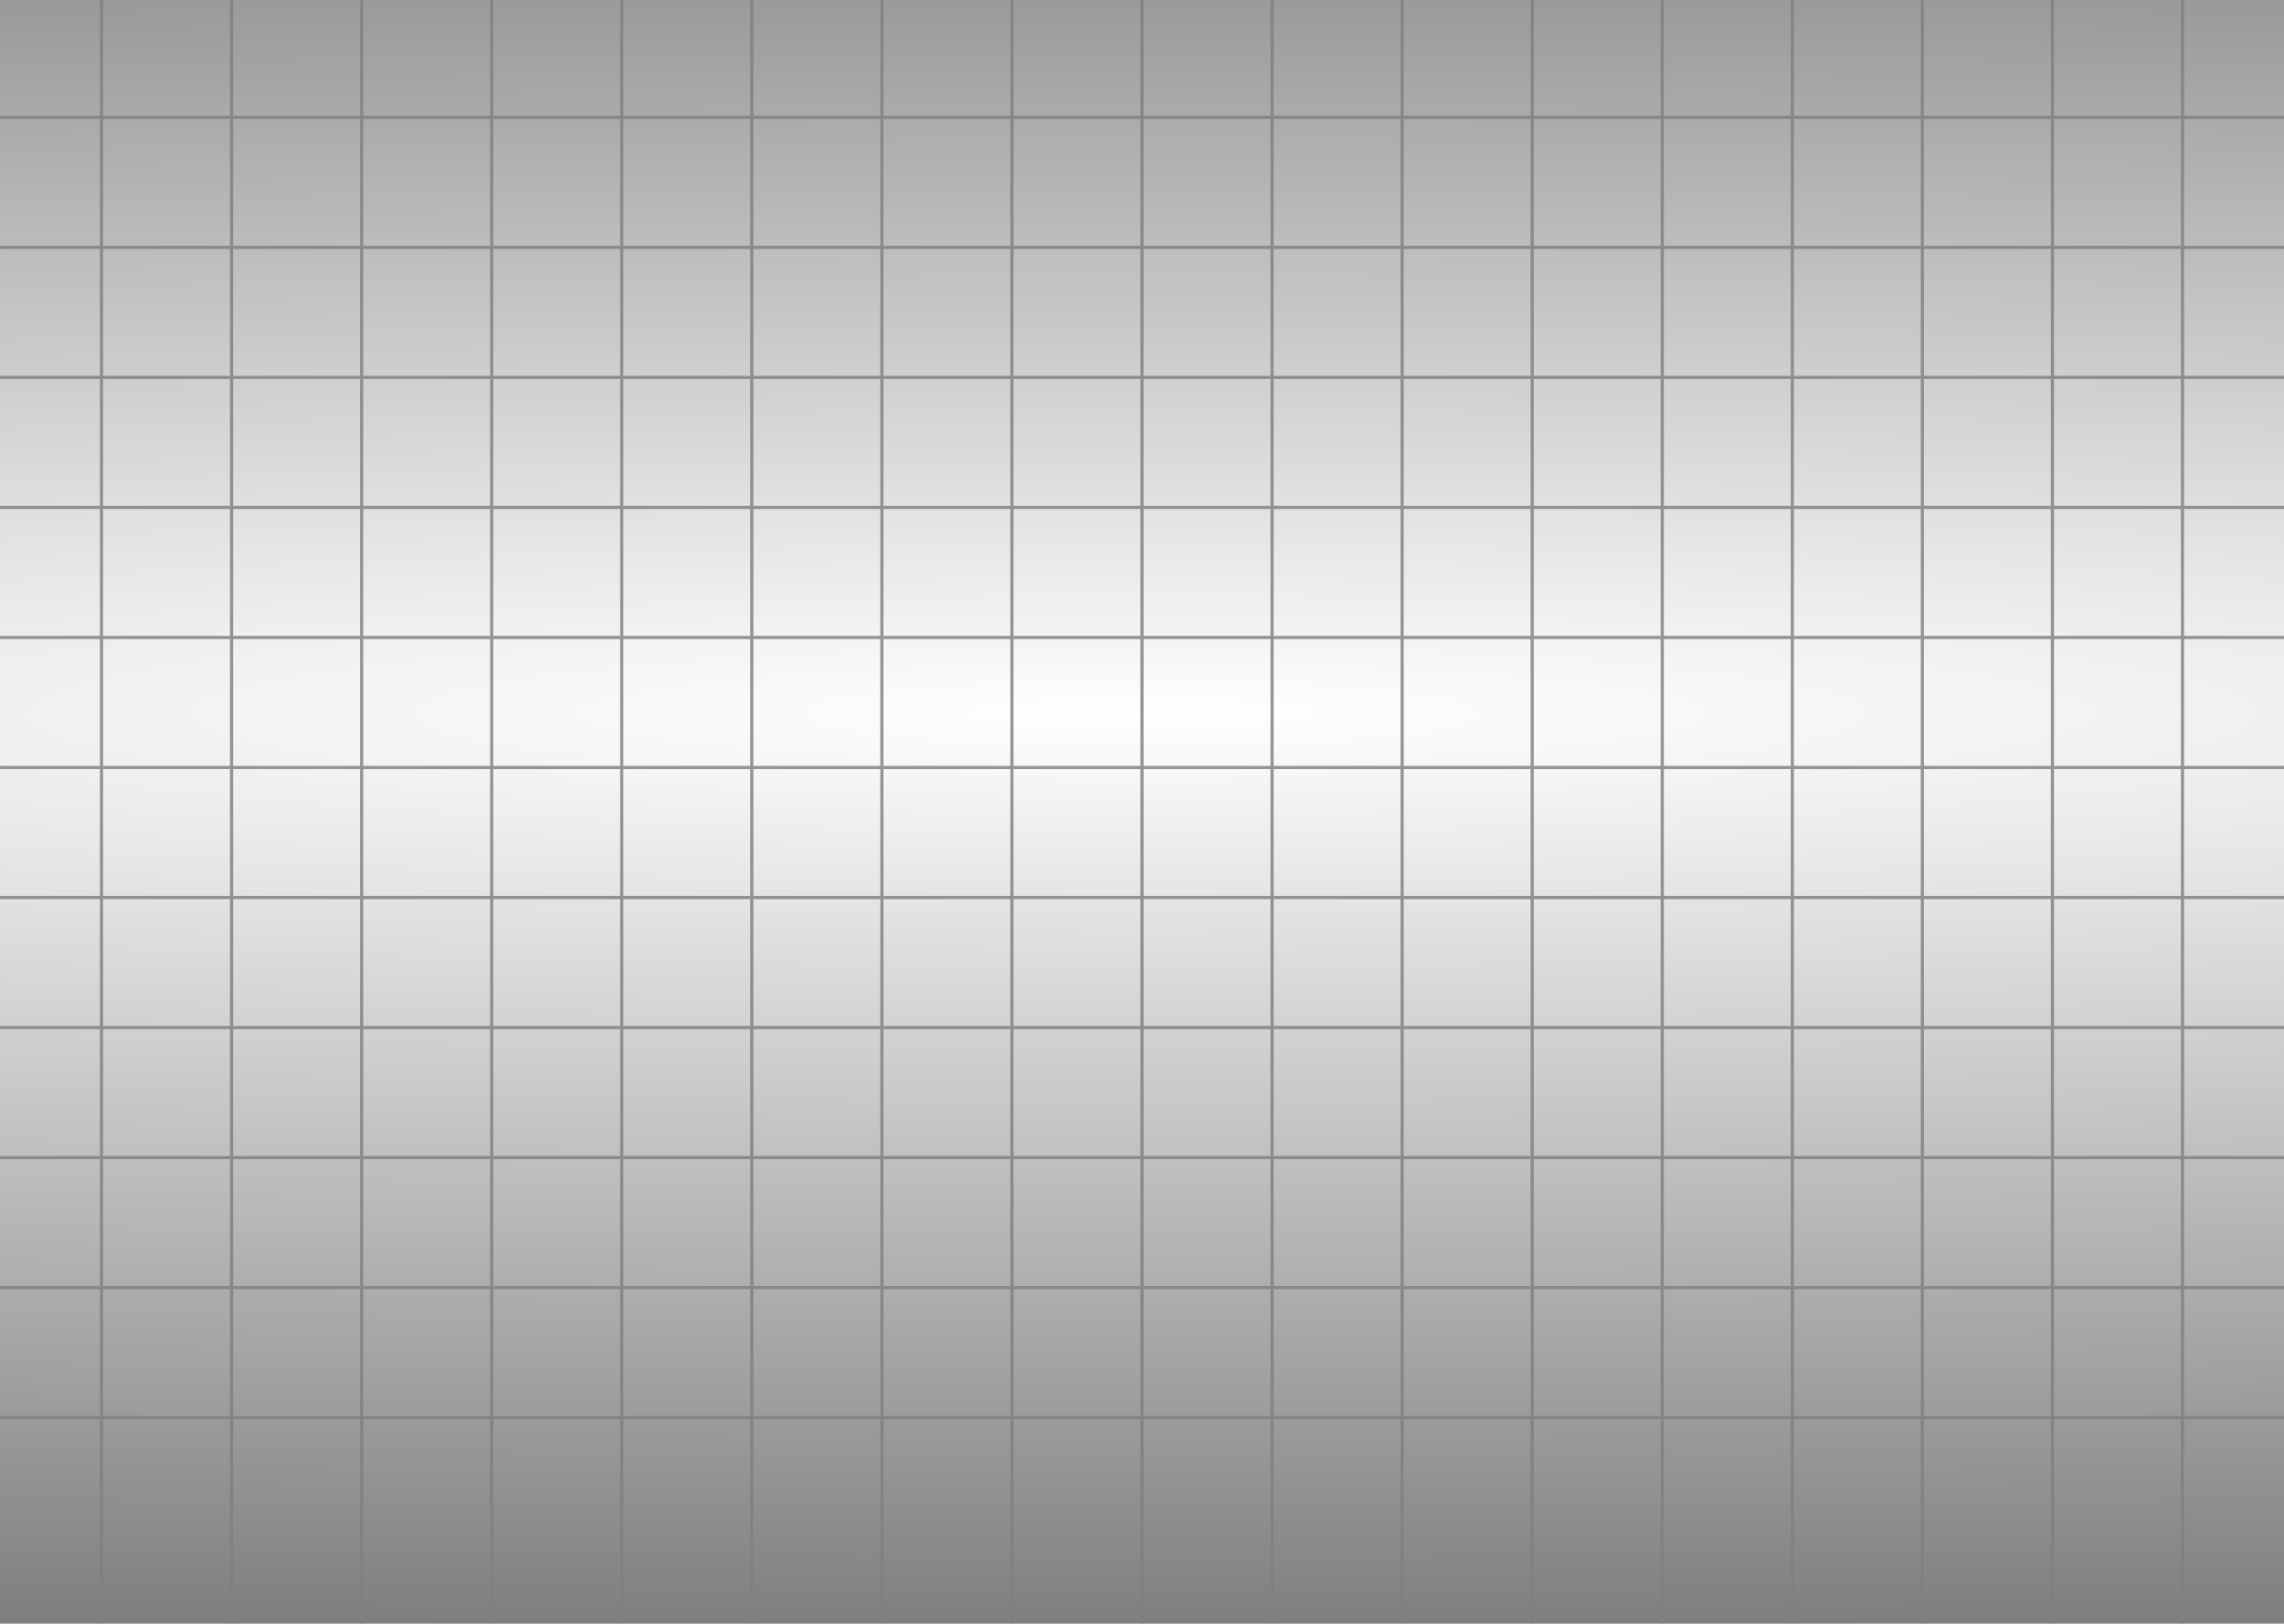 <svg width="1440" height="1024" viewBox="0 0 1440 1024" fill="none" xmlns="http://www.w3.org/2000/svg">
<g opacity="0.5">
<rect x="63" width="2" height="1024" fill="#2E2E2E"/>
<rect x="145" width="2" height="1024" fill="#2E2E2E"/>
<rect x="227" width="2" height="1024" fill="#2E2E2E"/>
<rect x="309" width="2" height="1024" fill="#2E2E2E"/>
<rect x="391" width="2" height="1024" fill="#2E2E2E"/>
<rect x="473" width="2" height="1024" fill="#2E2E2E"/>
<rect x="555" width="2" height="1024" fill="#2E2E2E"/>
<rect x="637" width="2" height="1024" fill="#2E2E2E"/>
<rect x="719" width="2" height="1024" fill="#2E2E2E"/>
<rect x="801" width="2" height="1024" fill="#2E2E2E"/>
<rect x="883" width="2" height="1024" fill="#2E2E2E"/>
<rect x="965" width="2" height="1024" fill="#2E2E2E"/>
<rect x="1047" width="2" height="1024" fill="#2E2E2E"/>
<rect x="1129" width="2" height="1024" fill="#2E2E2E"/>
<rect x="1211" width="2" height="1024" fill="#2E2E2E"/>
<rect x="1293" width="2" height="1024" fill="#2E2E2E"/>
<rect x="1375" width="2" height="1024" fill="#2E2E2E"/>
<g clip-path="url(#clip0_402_3)">
<rect y="895" width="2" height="1440" transform="rotate(-90 0 895)" fill="#2E2E2E"/>
<rect y="813" width="2" height="1440" transform="rotate(-90 0 813)" fill="#2E2E2E"/>
<rect y="731" width="2" height="1440" transform="rotate(-90 0 731)" fill="#2E2E2E"/>
<rect y="649" width="2" height="1440" transform="rotate(-90 0 649)" fill="#2E2E2E"/>
<rect y="567" width="2" height="1440" transform="rotate(-90 0 567)" fill="#2E2E2E"/>
<rect y="485" width="2" height="1440" transform="rotate(-90 0 485)" fill="#2E2E2E"/>
<rect y="403" width="2" height="1440" transform="rotate(-90 0 403)" fill="#2E2E2E"/>
<rect y="321" width="2" height="1440" transform="rotate(-90 0 321)" fill="#2E2E2E"/>
<rect y="239" width="2" height="1440" transform="rotate(-90 0 239)" fill="#2E2E2E"/>
<rect y="157" width="2" height="1440" transform="rotate(-90 0 157)" fill="#2E2E2E"/>
<rect y="75" width="2" height="1440" transform="rotate(-90 0 75)" fill="#2E2E2E"/>
</g>
<rect width="1440" height="1024" fill="url(#paint0_radial_402_3)"/>
</g>
<defs>
<radialGradient id="paint0_radial_402_3" cx="0" cy="0" r="1" gradientUnits="userSpaceOnUse" gradientTransform="translate(720 449.586) rotate(90) scale(574.414 6715.33)">
<stop stop-opacity="0"/>
<stop offset="1"/>
</radialGradient>
<clipPath id="clip0_402_3">
<rect width="895" height="1440" fill="white" transform="matrix(0 -1 1 0 0 895)"/>
</clipPath>
</defs>
</svg>
